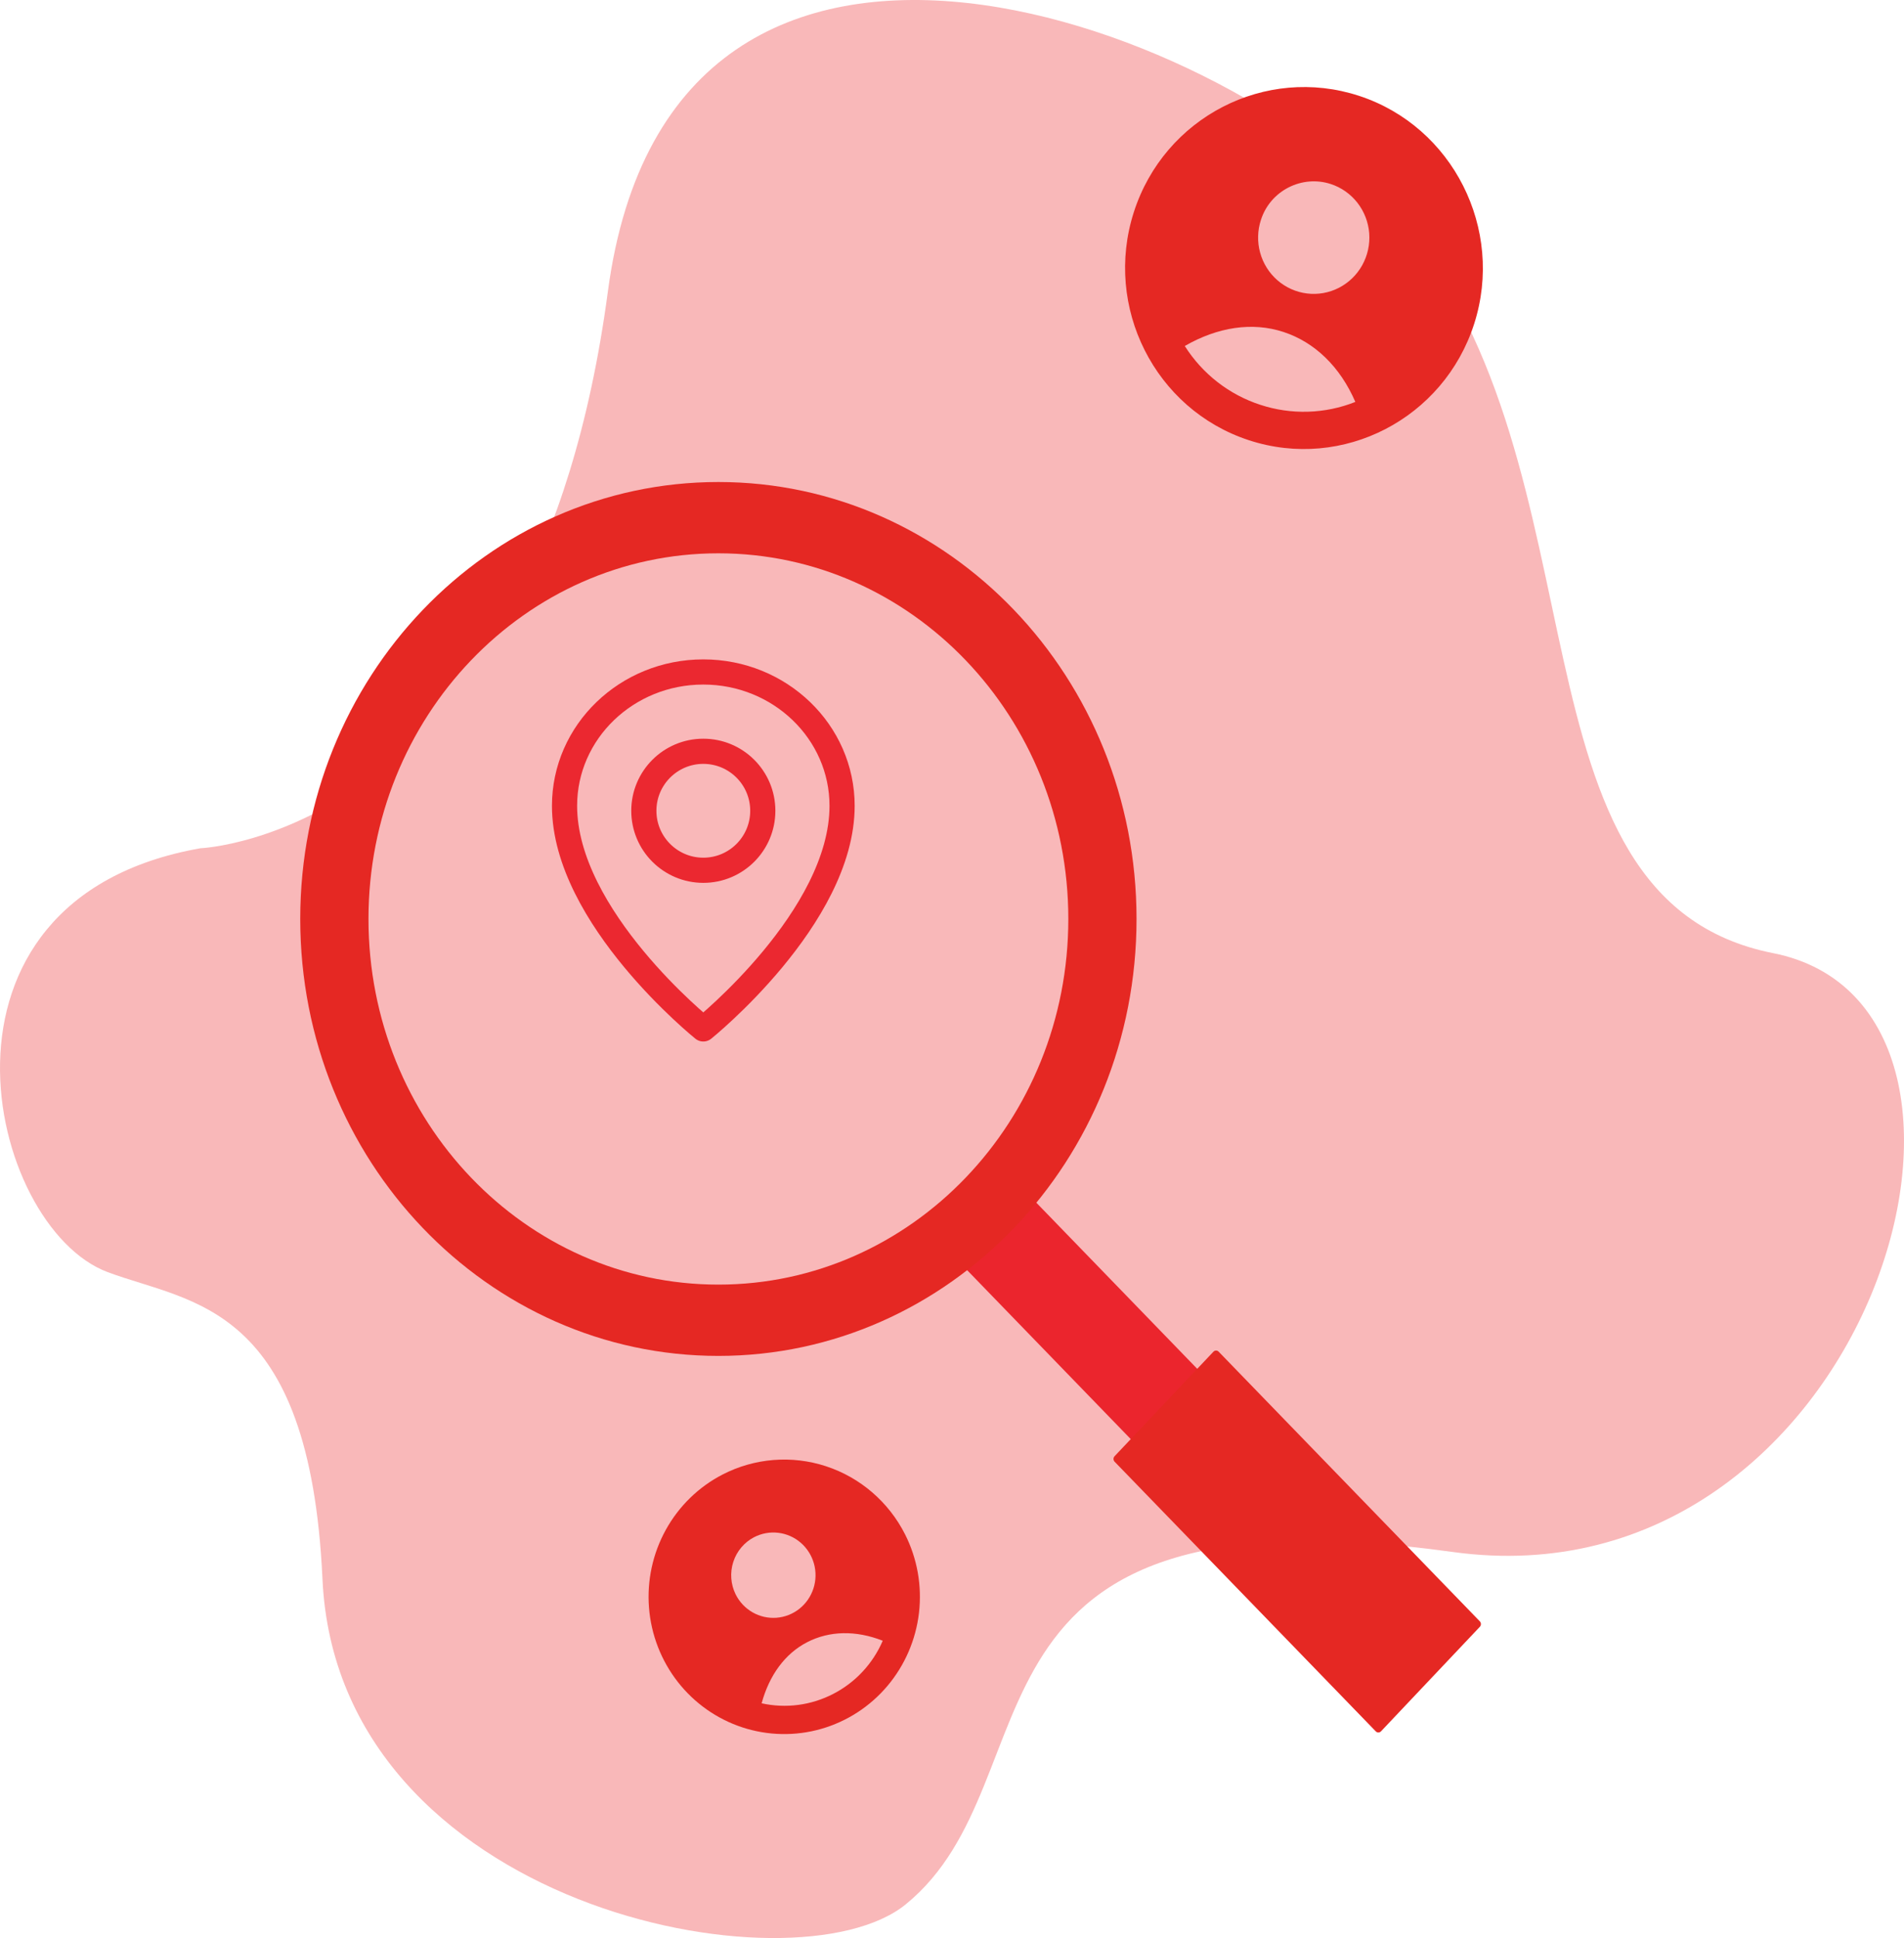<svg width="227" height="231" viewBox="0 0 227 231" fill="none" xmlns="http://www.w3.org/2000/svg">
<path d="M23.889 101.107C23.889 101.107 63.84 99.529 72.473 34.74C80.14 -22.8 147.507 3.39 166.98 26.327C192.206 56.039 178.759 107.15 211.392 113.607C244.025 120.064 222.715 191.853 173.18 184.982C111.56 176.434 126.469 211.958 107.971 226.994C94.695 237.785 40.261 227.397 38.447 188.224C36.92 155.26 22.826 155.364 12.836 151.627C-1.572 146.236 -10.65 107.195 23.889 101.107Z" fill="#F9B8B9"/>
<path d="M161.139 182.15L121.118 140.837L113.193 149.215L153.214 190.528L161.139 182.15Z" fill="#EB252D"/>
<path d="M176.428 193.25L145.291 161.109C145.118 160.93 144.839 160.932 144.667 161.113L132.882 173.572C132.711 173.753 132.713 174.045 132.886 174.224L164.023 206.365C164.196 206.544 164.475 206.542 164.647 206.361L176.432 193.902C176.603 193.721 176.601 193.429 176.428 193.25Z" fill="#E52823"/>
<path d="M85.648 161.614C113.181 161.614 135.501 138.297 135.501 109.534C135.501 80.77 113.181 57.453 85.648 57.453C58.115 57.453 35.795 80.77 35.795 109.534C35.795 138.297 58.115 161.614 85.648 161.614Z" fill="#E52823"/>
<path d="M85.649 153.116C108.69 153.116 127.368 133.604 127.368 109.534C127.368 85.464 108.69 65.951 85.649 65.951C62.609 65.951 43.931 85.464 43.931 109.534C43.931 133.604 62.609 153.116 85.649 153.116Z" fill="#F9B8B9"/>
<ellipse cx="83.851" cy="96.639" rx="7.091" ry="7.091" stroke="#EB2830" stroke-width="3" stroke-linecap="round" stroke-linejoin="round"/>
<path d="M100.396 96.049C100.396 109.344 83.85 122.64 83.85 122.64C83.85 122.64 67.305 109.344 67.305 96.049C67.305 87.237 74.713 80.094 83.85 80.094C92.989 80.094 100.396 87.237 100.396 96.049Z" stroke="#EB2830" stroke-width="3" stroke-linecap="round" stroke-linejoin="round"/>
<path d="M162.041 11.427C150.876 7.767 138.809 13.957 135.175 25.297C131.556 36.59 137.677 48.794 148.889 52.469C160.1 56.144 172.135 49.893 175.755 38.599C179.375 27.306 173.207 15.087 162.041 11.427ZM158.672 21.94C159.922 22.35 161.023 23.126 161.836 24.169C162.65 25.213 163.138 26.477 163.24 27.802C163.341 29.127 163.052 30.453 162.407 31.611C161.763 32.769 160.793 33.707 159.621 34.307C158.449 34.907 157.127 35.141 155.822 34.98C154.518 34.819 153.291 34.269 152.296 33.402C151.301 32.534 150.583 31.387 150.234 30.106C149.884 28.825 149.919 27.468 150.333 26.207C151.451 22.718 155.222 20.809 158.672 21.94ZM150.242 48.245C146.533 47.036 143.354 44.559 141.252 41.24C145.186 38.978 149.301 38.349 153.023 39.569C156.745 40.789 159.772 43.709 161.587 47.906C157.959 49.346 153.948 49.467 150.242 48.245Z" fill="#E52823"/>
<path d="M86.145 175.753C83.296 177.224 80.942 179.517 79.381 182.342C77.82 185.167 77.122 188.396 77.375 191.622C77.628 194.848 78.822 197.926 80.804 200.466C82.786 203.006 85.469 204.894 88.512 205.892C91.555 206.89 94.823 206.952 97.901 206.072C100.98 205.191 103.731 203.407 105.807 200.944C107.882 198.482 109.19 195.452 109.564 192.238C109.937 189.024 109.36 185.77 107.906 182.888C105.952 179.026 102.564 176.106 98.484 174.768C94.405 173.43 89.967 173.785 86.145 175.753ZM89.913 183.219C90.8 182.761 91.802 182.579 92.792 182.698C93.781 182.817 94.714 183.23 95.471 183.885C96.228 184.541 96.775 185.409 97.044 186.38C97.312 187.35 97.29 188.38 96.979 189.337C96.668 190.295 96.084 191.138 95.299 191.759C94.514 192.38 93.564 192.751 92.571 192.825C91.577 192.899 90.584 192.673 89.717 192.176C88.851 191.678 88.15 190.932 87.703 190.031C87.112 188.829 87.012 187.441 87.425 186.165C87.839 184.89 88.733 183.831 89.913 183.218V183.219ZM99.34 201.901C96.709 203.264 93.691 203.66 90.804 203.021C91.715 199.673 93.587 197.104 96.231 195.739C98.874 194.374 102.045 194.299 105.243 195.565C104.061 198.305 101.974 200.545 99.34 201.9V201.901Z" fill="#E52823"/>
</svg>
